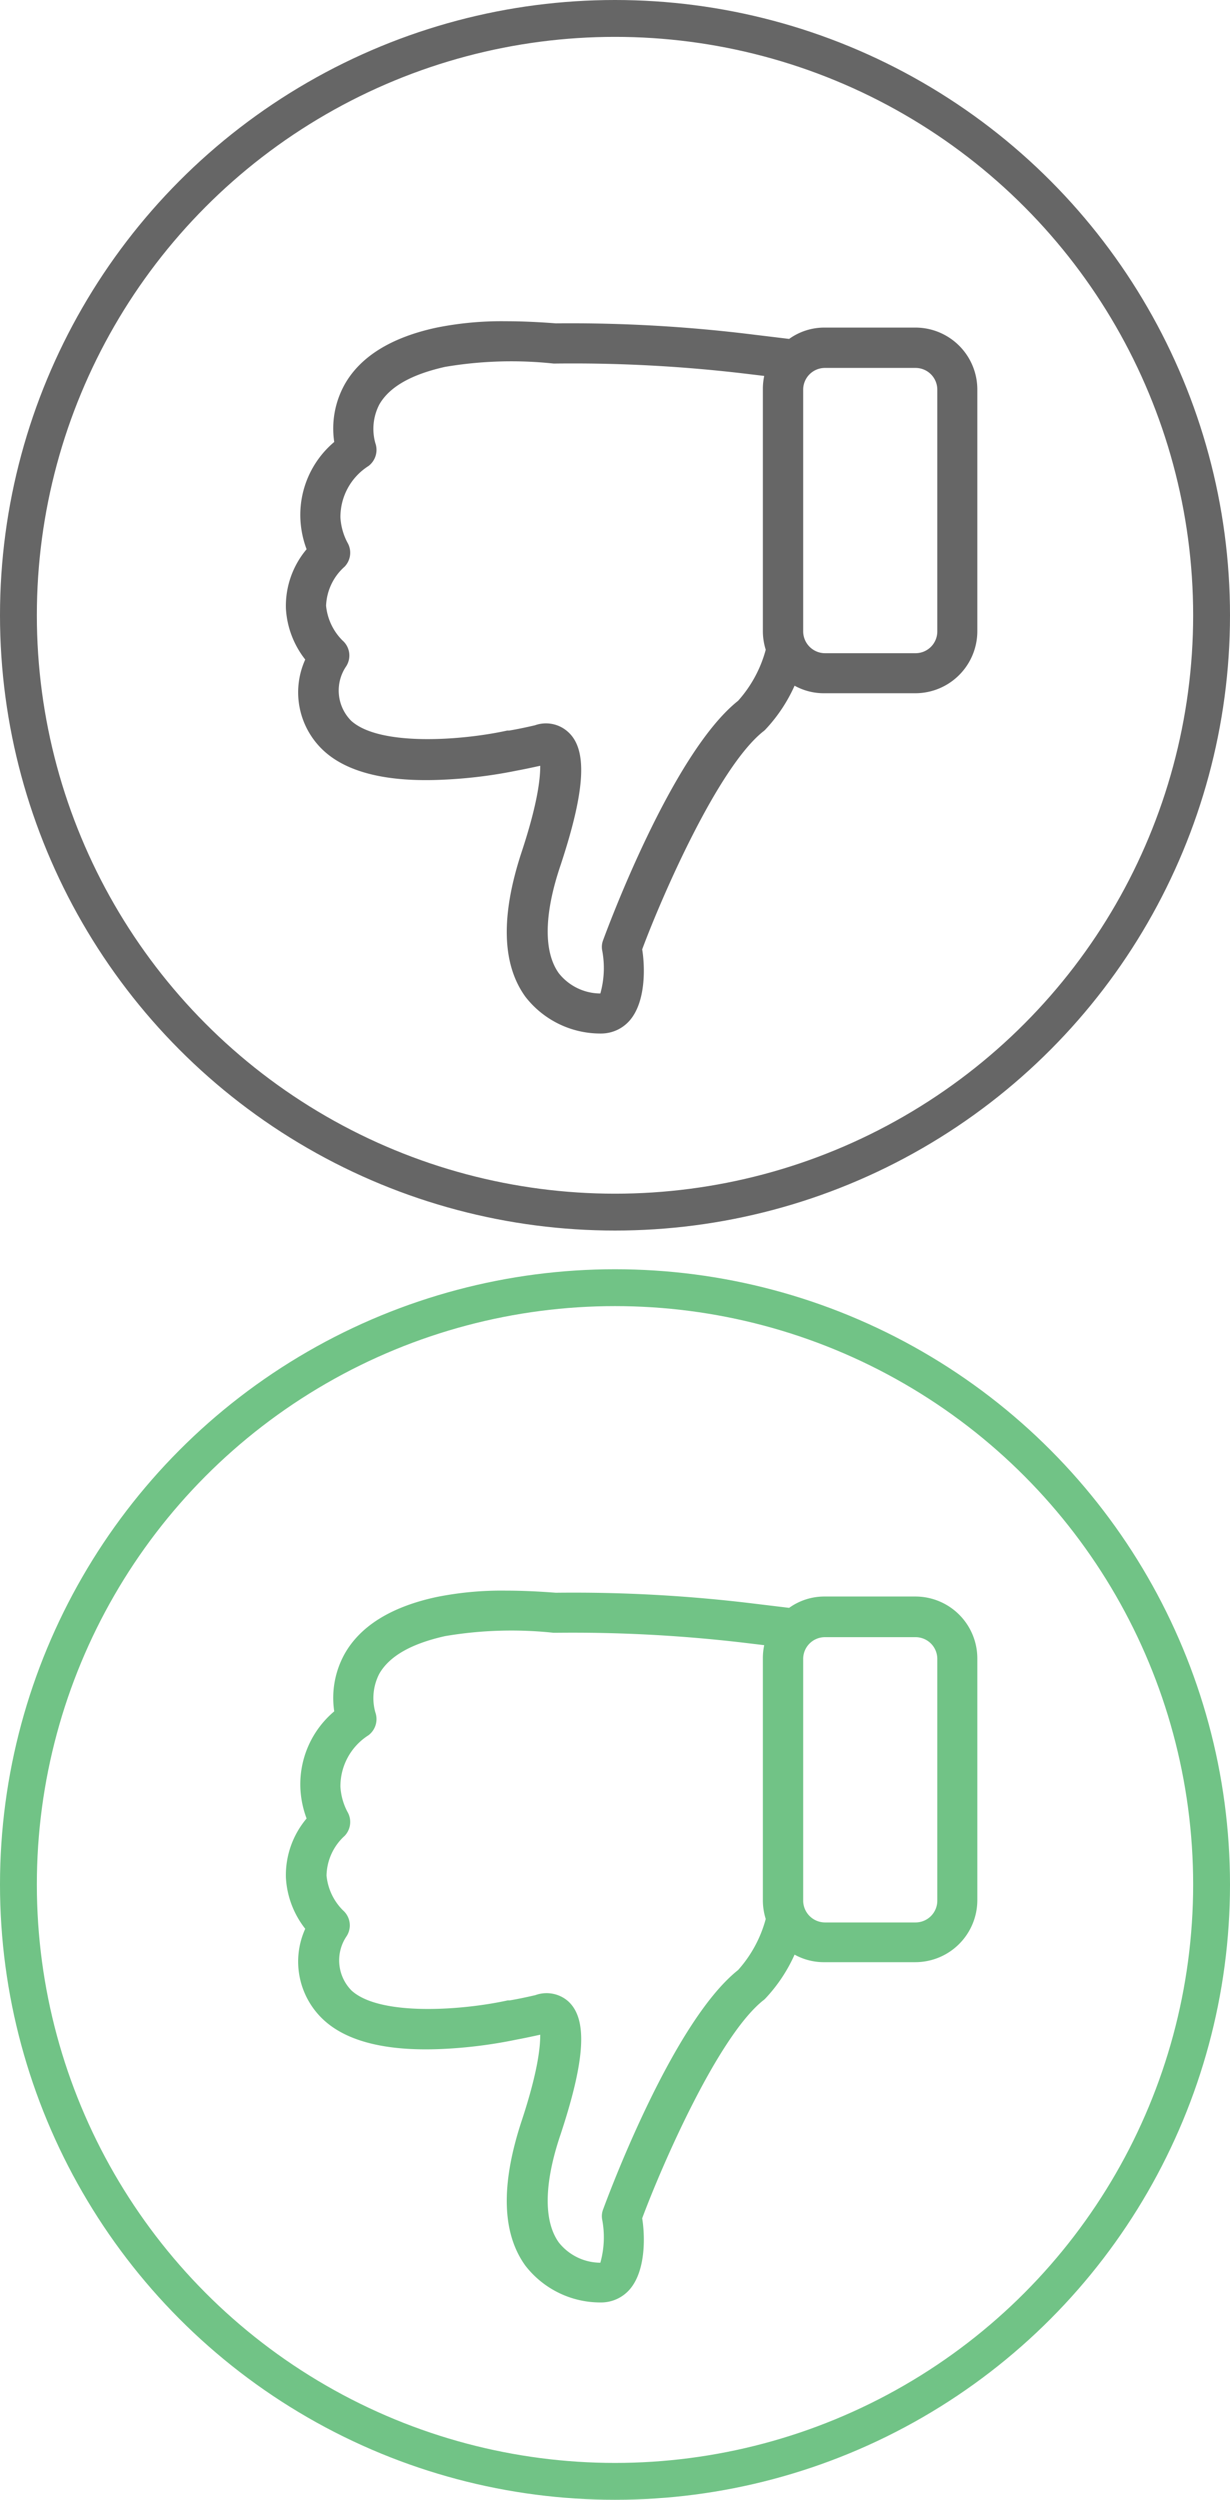 <svg xmlns="http://www.w3.org/2000/svg" viewBox="0 0 81.44 165.44"><defs><style>.cls-1{fill:#666;}.cls-2,.cls-4{fill:none;stroke-miterlimit:10;stroke-width:2.44px;}.cls-2{stroke:#666;}.cls-3{fill:#71c386;}.cls-4{stroke:#71c386;}</style></defs><title>bad</title><g id="Layer_2" data-name="Layer 2"><g id="Layer_1-2" data-name="Layer 1"><path class="cls-1" d="M20.3,36.35a5.82,5.82,0,0,0-1.37,3.91,6,6,0,0,0,1.28,3.39,5.26,5.26,0,0,0,1.25,6.06c1.57,1.43,4.23,2.07,7.91,1.89A31.29,31.29,0,0,0,34.22,51h0c.49-.09,1-.2,1.55-.32,0,.63-.07,2.2-1.24,5.73-1.38,4.2-1.3,7.41.26,9.56a6.28,6.28,0,0,0,5,2.43,2.51,2.51,0,0,0,1.91-.87c1.09-1.27,1-3.61.82-4.7,1.3-3.49,5-12,8-14.41a1.07,1.07,0,0,0,.16-.14,10.44,10.44,0,0,0,1.93-2.9,4,4,0,0,0,2,.5h6a4.11,4.11,0,0,0,4.1-4.1v-16a4.1,4.1,0,0,0-4.1-4.1h-6a4,4,0,0,0-2.36.75l-2.32-.28A98.52,98.52,0,0,0,36.8,21.4c-1.17-.09-2.28-.14-3.3-.14a21.79,21.79,0,0,0-4.58.42c-3,.64-5.08,1.92-6.12,3.8a6,6,0,0,0-.67,3.77,6.31,6.31,0,0,0-2.24,5.12A6.54,6.54,0,0,0,20.3,36.35Zm40.32-12a1.44,1.44,0,0,1,1.44,1.44v16a1.44,1.44,0,0,1-1.44,1.44h-6a1.45,1.45,0,0,1-1.44-1.44v-16a1.44,1.44,0,0,1,1.44-1.44h6ZM22.82,37.5A1.33,1.33,0,0,0,23,35.9a4.07,4.07,0,0,1-.46-1.65,4,4,0,0,1,1.86-3.41,1.34,1.34,0,0,0,.45-1.52,3.51,3.51,0,0,1,.26-2.54c.67-1.18,2.13-2,4.36-2.5a26.35,26.35,0,0,1,7.18-.22h.14a96.75,96.75,0,0,1,12.81.7h0l1,.12a4.14,4.14,0,0,0-.09.87v16A4.15,4.15,0,0,0,50.7,43a8.28,8.28,0,0,1-1.83,3.38c-4.42,3.51-8.75,15.34-8.94,15.85a1.23,1.23,0,0,0-.06.66,6.26,6.26,0,0,1-.12,2.86A3.53,3.53,0,0,1,37,64.41c-1-1.39-1-3.87.12-7.16,1.65-5,1.79-7.66.48-8.82A2.17,2.17,0,0,0,35.42,48c-.6.14-1.17.26-1.71.35l-.13,0c-3,.66-8.45,1.06-10.33-.65a2.84,2.84,0,0,1-.33-3.6,1.32,1.32,0,0,0-.24-1.71,3.76,3.76,0,0,1-1.09-2.3A3.64,3.64,0,0,1,22.82,37.5Z"/><circle class="cls-2" cx="40.72" cy="40.72" r="39.5"/><path class="cls-3" d="M20.3,120.35a5.82,5.82,0,0,0-1.37,3.91,6,6,0,0,0,1.28,3.39,5.26,5.26,0,0,0,1.25,6.06c1.57,1.43,4.23,2.07,7.91,1.89a31.29,31.29,0,0,0,4.85-.62h0c.49-.09,1-.2,1.55-.32,0,.63-.07,2.2-1.24,5.73-1.38,4.2-1.3,7.41.26,9.56a6.28,6.28,0,0,0,5,2.43,2.51,2.51,0,0,0,1.91-.87c1.09-1.27,1-3.61.82-4.7,1.3-3.49,5-12,8-14.41a1.07,1.07,0,0,0,.16-.14,10.44,10.44,0,0,0,1.93-2.9,4,4,0,0,0,2,.5h6a4.11,4.11,0,0,0,4.1-4.1v-16a4.1,4.1,0,0,0-4.1-4.1h-6a4,4,0,0,0-2.36.75l-2.32-.28a98.52,98.52,0,0,0-13.13-.72c-1.17-.09-2.28-.14-3.3-.14a21.79,21.79,0,0,0-4.58.42c-3,.64-5.08,1.92-6.12,3.8a6,6,0,0,0-.67,3.77,6.31,6.31,0,0,0-2.24,5.12A6.54,6.54,0,0,0,20.3,120.35Zm40.32-12a1.44,1.44,0,0,1,1.44,1.44v16a1.44,1.44,0,0,1-1.44,1.44h-6a1.45,1.45,0,0,1-1.44-1.44v-16a1.44,1.44,0,0,1,1.44-1.44h6ZM22.82,121.5a1.33,1.33,0,0,0,.18-1.6,4.07,4.07,0,0,1-.46-1.65,4,4,0,0,1,1.86-3.41,1.34,1.34,0,0,0,.45-1.52,3.51,3.51,0,0,1,.26-2.54c.67-1.18,2.13-2,4.36-2.5a26.35,26.35,0,0,1,7.18-.22h.14a96.75,96.75,0,0,1,12.81.7h0l1,.12a4.14,4.14,0,0,0-.09.87v16A4.15,4.15,0,0,0,50.7,127a8.28,8.28,0,0,1-1.83,3.38c-4.42,3.51-8.75,15.34-8.94,15.85a1.23,1.23,0,0,0-.06.66,6.26,6.26,0,0,1-.12,2.86A3.53,3.53,0,0,1,37,148.41c-1-1.39-1-3.87.12-7.16,1.65-5,1.79-7.66.48-8.82a2.17,2.17,0,0,0-2.15-.39c-.6.14-1.17.26-1.71.35l-.13,0c-3,.66-8.45,1.06-10.33-.65a2.84,2.84,0,0,1-.33-3.6,1.32,1.32,0,0,0-.24-1.71,3.76,3.76,0,0,1-1.09-2.3A3.64,3.64,0,0,1,22.82,121.5Z"/><circle class="cls-4" cx="40.72" cy="124.72" r="39.5"/></g></g></svg>
